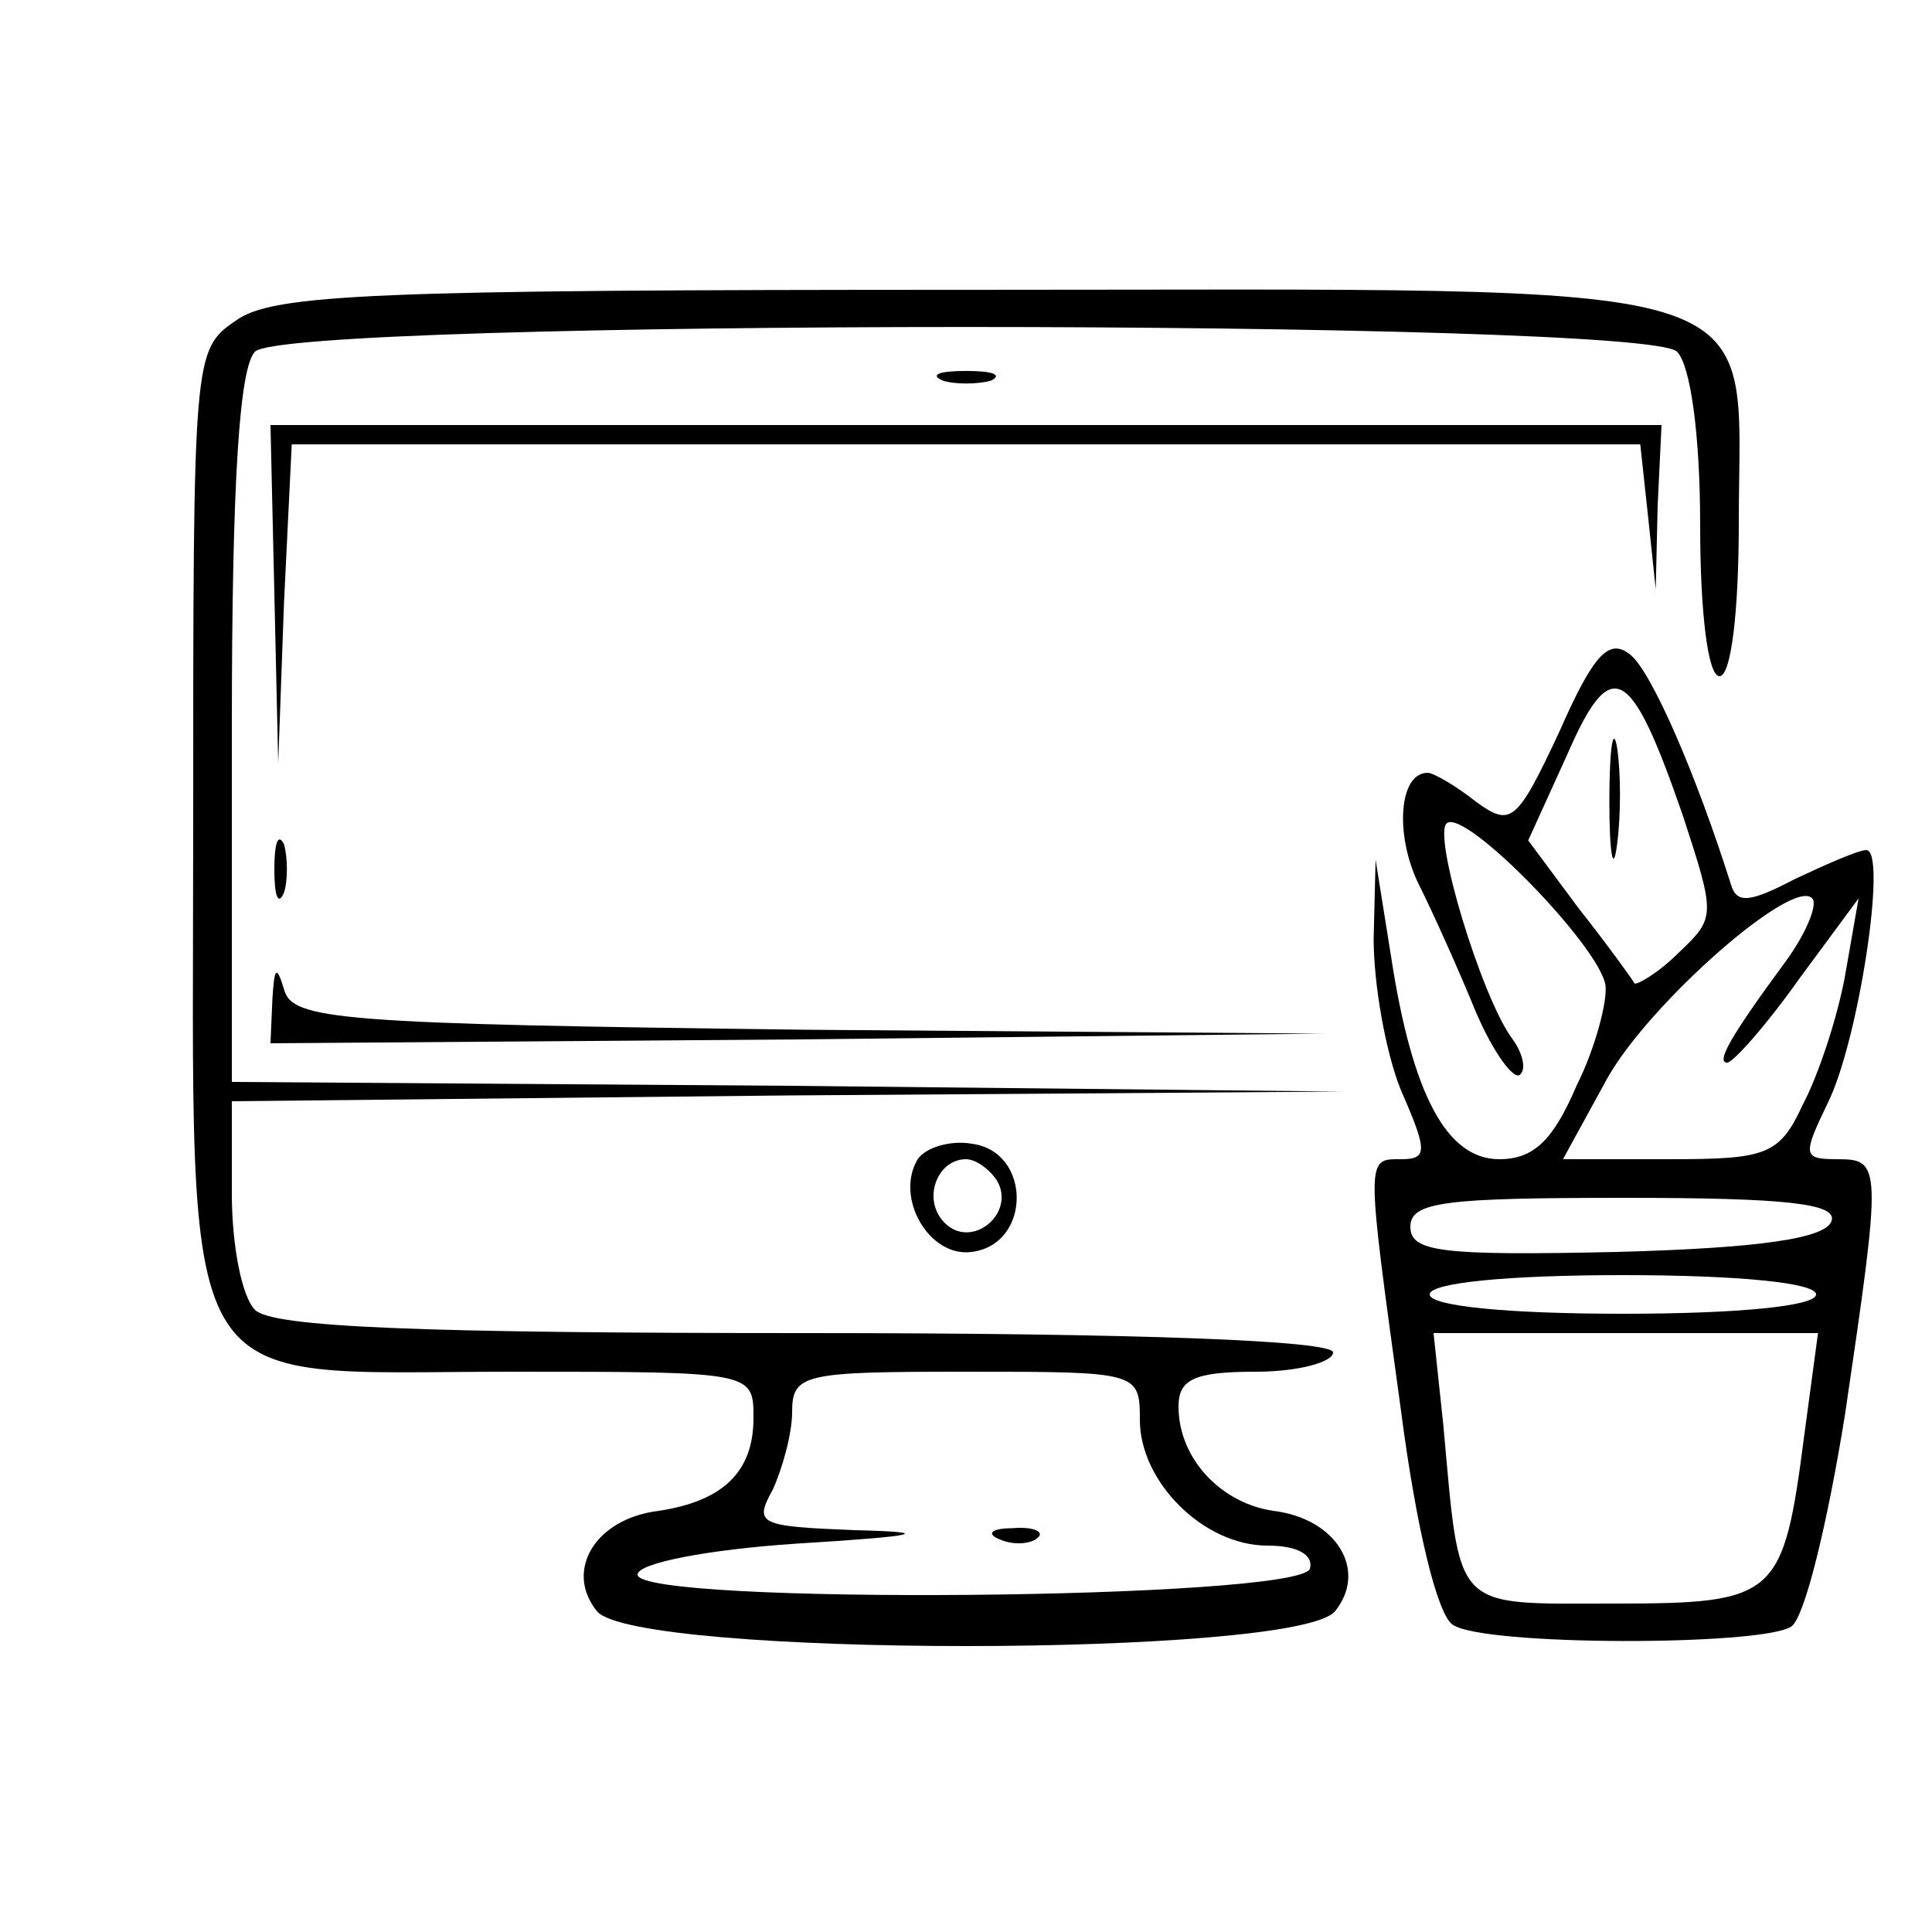 <?xml version="1.0" standalone="no"?>
<!DOCTYPE svg PUBLIC "-//W3C//DTD SVG 20010904//EN"
 "http://www.w3.org/TR/2001/REC-SVG-20010904/DTD/svg10.dtd">
<svg version="1.0" xmlns="http://www.w3.org/2000/svg"
 width="100pt" height="100pt" viewBox="0 0 100 100"
 preserveAspectRatio="xMidYMid meet">
<g transform="translate(0,100) scale(0.1,-0.1)"
fill="#000000" stroke="none">
<path d="M122 834 c-22 -15 -22 -18 -22 -260 0 -305 -12 -284 165 -284 125 0
125 0 125 -24 0 -28 -16 -43 -49 -48 -33 -4 -49 -31 -32 -52 20 -24 362 -24
382 0 17 21 1 48 -32 52 -27 4 -49 27 -49 54 0 14 8 18 40 18 22 0 40 5 40 10
0 6 -98 10 -273 10 -199 0 -276 3 -285 12 -7 7 -12 34 -12 60 l0 48 288 3 287
2 -287 3 -288 2 0 183 c0 129 4 187 12 195 17 17 719 17 736 0 7 -7 12 -43 12
-90 0 -45 4 -78 10 -78 6 0 10 33 10 80 0 129 28 120 -398 120 -307 0 -361 -2
-380 -16z m468 -569 c0 -32 33 -65 66 -65 16 0 24 -5 22 -12 -6 -16 -348 -19
-348 -3 0 6 37 13 82 16 65 4 72 6 30 7 -49 2 -52 3 -42 21 5 11 10 29 10 40
0 20 6 21 90 21 89 0 90 0 90 -25z"/>
<path d="M518 203 c7 -3 16 -2 19 1 4 3 -2 6 -13 5 -11 0 -14 -3 -6 -6z"/>
<path d="M488 803 c6 -2 18 -2 25 0 6 3 1 5 -13 5 -14 0 -19 -2 -12 -5z"/>
<path d="M142 693 l2 -88 3 83 4 82 349 0 349 0 4 -37 4 -38 1 43 2 42 -360 0
-360 0 2 -87z"/>
<path d="M807 621 c-22 -47 -25 -49 -43 -36 -10 8 -22 15 -25 15 -15 0 -17
-32 -5 -57 8 -16 21 -45 30 -67 9 -21 20 -36 23 -32 3 3 1 11 -4 18 -16 21
-42 107 -34 112 10 7 79 -64 82 -84 1 -8 -5 -32 -15 -52 -12 -28 -22 -38 -40
-38 -27 0 -45 33 -56 105 l-8 50 -1 -41 c0 -23 6 -58 14 -78 14 -32 14 -36 0
-36 -18 0 -18 2 0 -129 8 -62 19 -107 27 -112 16 -11 159 -11 175 -1 7 4 19
54 28 110 19 129 19 132 -4 132 -18 0 -18 2 -5 29 16 32 31 131 20 131 -4 0
-20 -7 -37 -15 -23 -12 -30 -13 -33 -3 -18 57 -41 110 -52 119 -11 9 -19 1
-37 -40z m64 -43 c17 -52 17 -53 -2 -71 -11 -11 -22 -17 -23 -16 -1 2 -14 20
-29 39 l-26 35 20 44 c23 53 33 47 60 -31z m53 -76 c-28 -38 -36 -52 -30 -52
3 0 20 19 37 43 l31 42 -7 -40 c-4 -22 -14 -52 -22 -67 -12 -26 -19 -28 -69
-28 l-55 0 23 42 c22 39 96 104 106 93 3 -3 -3 -18 -14 -33z m24 -134 c-3 -9
-37 -14 -111 -16 -91 -2 -107 0 -107 13 0 13 18 15 111 15 84 0 110 -3 107
-12z m-8 -38 c0 -6 -40 -10 -100 -10 -60 0 -100 4 -100 10 0 6 40 10 100 10
60 0 100 -4 100 -10z m-6 -72 c-11 -85 -14 -88 -99 -88 -84 0 -79 -5 -88 93
l-5 47 100 0 99 0 -7 -52z"/>
<path d="M833 585 c0 -27 2 -38 4 -22 2 15 2 37 0 50 -2 12 -4 0 -4 -28z"/>
<path d="M142 550 c0 -14 2 -19 5 -12 2 6 2 18 0 25 -3 6 -5 1 -5 -13z"/>
<path d="M141 483 l-1 -23 273 2 272 3 -267 2 c-243 3 -267 5 -271 21 -4 13
-5 11 -6 -5z"/>
<path d="M475 400 c-12 -20 6 -51 28 -48 31 4 31 52 0 56 -11 2 -24 -2 -28 -8z
m41 -11 c10 -17 -13 -36 -27 -22 -12 12 -4 33 11 33 5 0 12 -5 16 -11z"/>
</g>
</svg>
